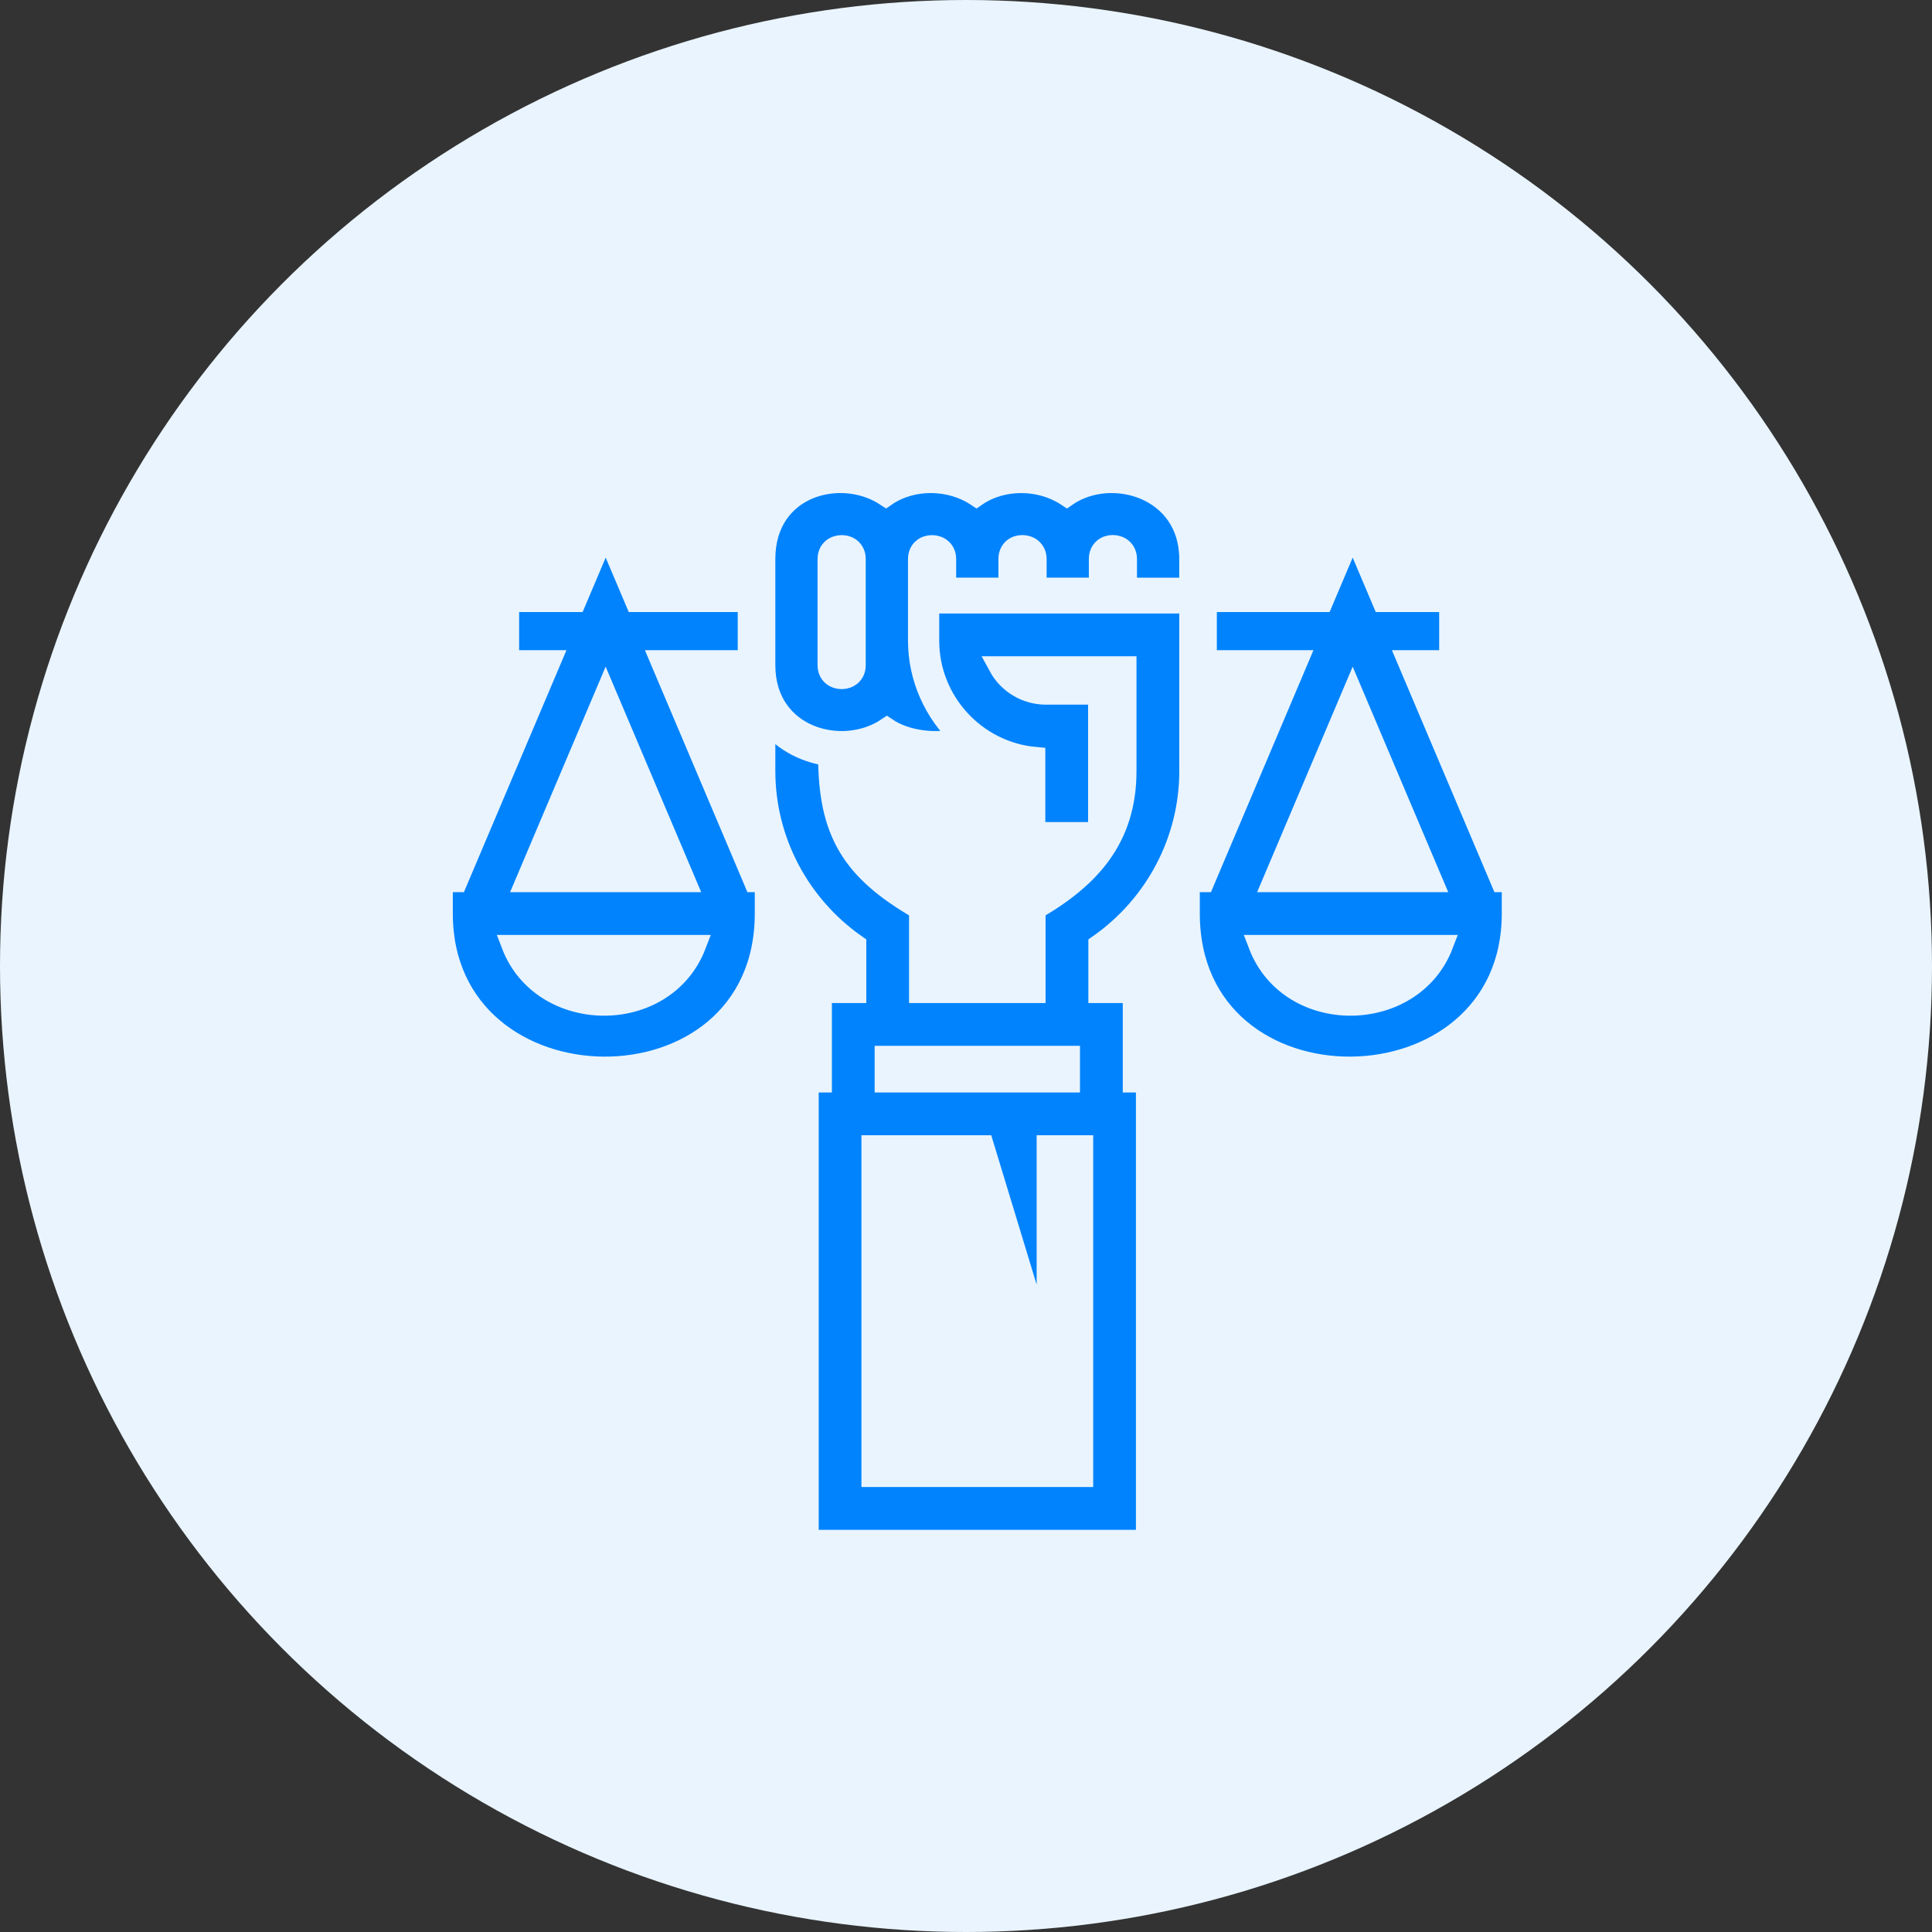 <svg width="48" height="48" viewBox="0 0 48 48" fill="none" xmlns="http://www.w3.org/2000/svg">
<rect x="0" y="0" width="48" height="48" fill="#333333" stroke="none"/>
<circle cx="24" cy="24" r="24" fill="#E9F4FE"/>
<path d="M12.707 23.478C13.469 25.468 16.519 25.506 17.296 23.478H12.707ZM26.582 26.893V26.233H21.98V26.893H26.582ZM26.005 28.455V33.596L24.442 28.455H21.652V36.695H26.91V28.455H26.005ZM20.418 26.893V24.67H21.273V23.47C19.864 22.484 19.013 20.88 19.013 19.156V17.855C19.374 18.379 19.952 18.696 20.576 18.781C20.576 20.69 21.163 21.635 22.835 22.599V24.67H25.727V22.599C27.084 21.817 27.986 20.83 27.986 19.156V16.555H24.807C25.038 16.982 25.491 17.257 25.982 17.257H27.283V20.674H25.721V18.808C24.237 18.674 23.085 17.416 23.085 15.922V14.992H29.549V19.156C29.549 20.88 28.699 22.484 27.29 23.47V24.67H28.145V26.893H28.472V38.258H20.091V26.893H20.418L20.418 26.893ZM27.302 13.89V14.601H25.753V13.89C25.753 13.437 25.055 13.418 25.055 13.89V14.601H23.506V13.89C23.506 13.435 22.809 13.424 22.809 13.89V15.922C22.809 16.833 23.2 17.713 23.863 18.329C23.292 18.496 22.526 18.414 22.034 18.082C20.924 18.829 19.013 18.311 19.013 16.526V13.89C19.013 12.073 20.899 11.594 22.012 12.332C22.662 11.885 23.596 11.893 24.259 12.332C24.908 11.885 25.843 11.894 26.505 12.332C27.612 11.57 29.548 12.131 29.548 13.89V14.602H27.998V13.89C27.998 13.433 27.302 13.419 27.302 13.89L27.302 13.89ZM20.562 13.89V16.526C20.562 16.987 21.259 16.986 21.259 16.526V13.89C21.259 13.427 20.562 13.431 20.562 13.89ZM12.648 14.957H14.309L15.048 13.213L15.787 14.957H18.579V16.404H16.4L18.735 21.916H19.002V22.696C19.002 27.823 11 27.717 11 22.696V21.916H11.36L13.696 16.404H12.648L12.648 14.957ZM29.982 14.957H32.868L33.607 13.213L34.346 14.957H36.006V16.404H34.959L37.294 21.916H37.561V22.696C37.561 27.717 29.559 27.823 29.559 22.696V21.916H29.92L32.255 16.404H29.982L29.982 14.957ZM31.265 23.478C32.042 25.506 35.092 25.468 35.855 23.478H31.265ZM35.604 21.916L33.607 17.203L31.61 21.916H35.604ZM17.044 21.916L15.047 17.203L13.05 21.916H17.044Z" fill="#0083FD" stroke="#E9F4FE" stroke-width="0.5"/>
</svg>
